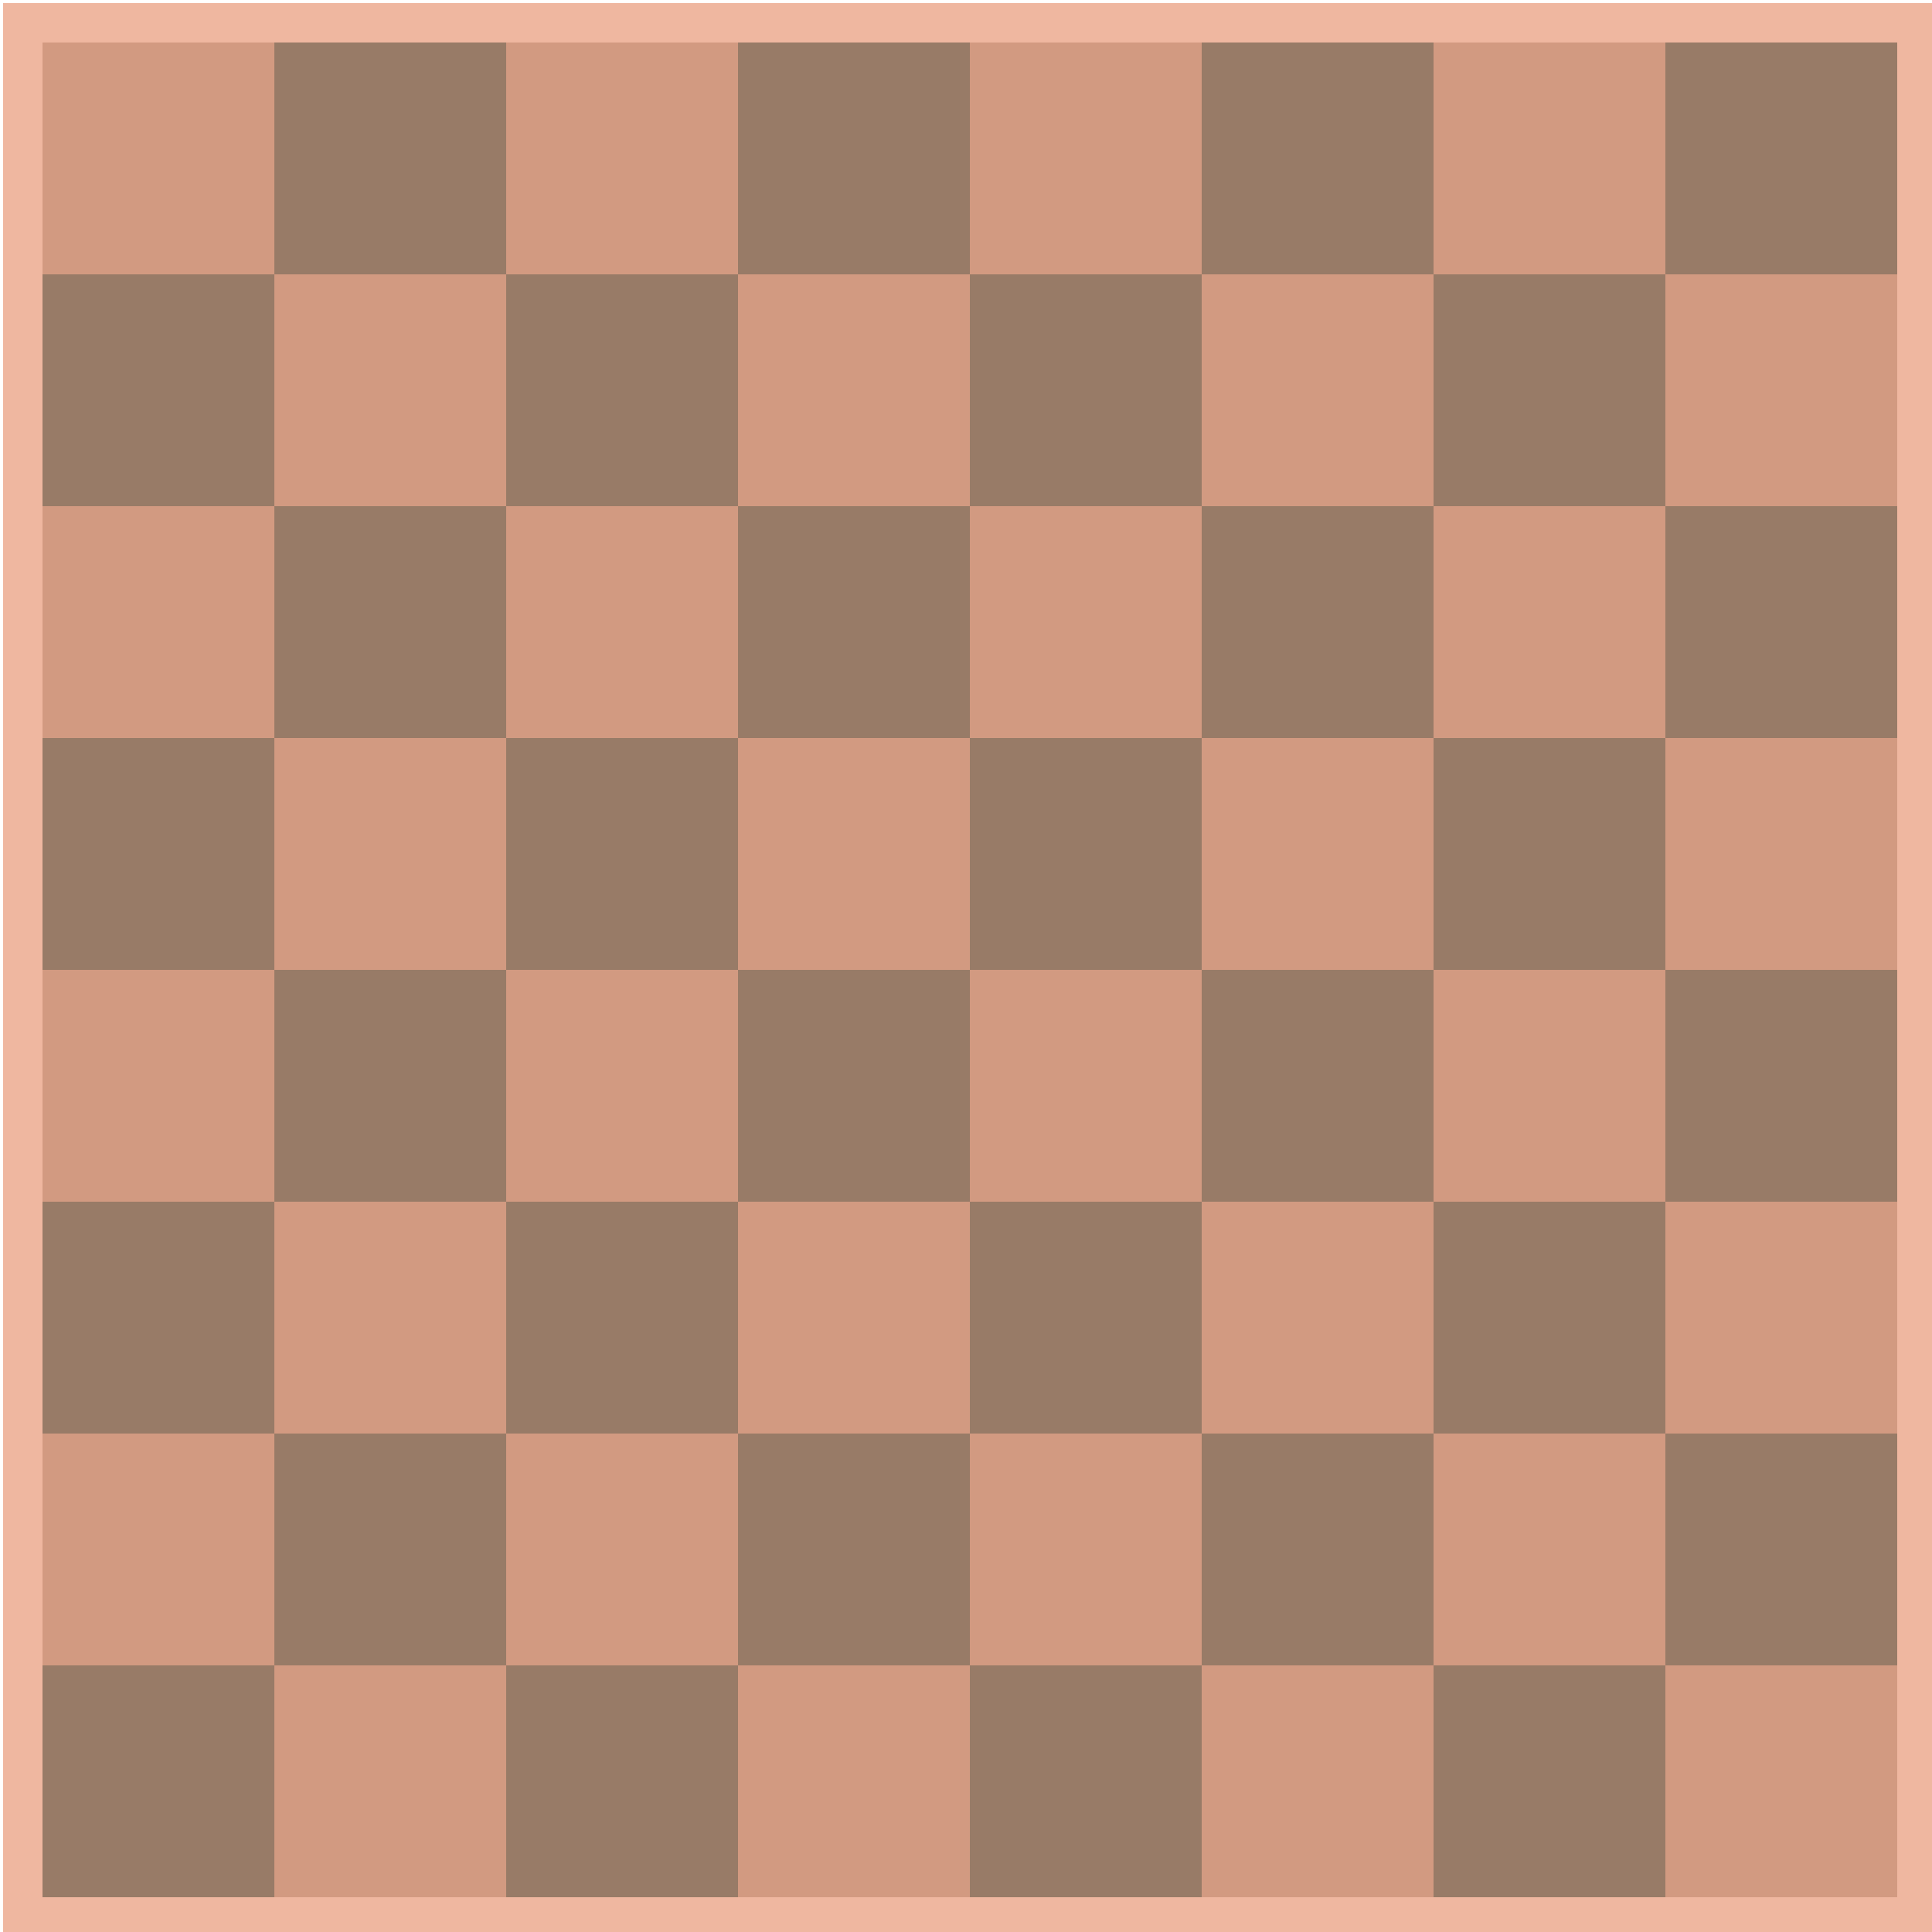 <svg width="600" height="600" viewBox="0 0 500 500" fill="none" xmlns="http://www.w3.org/2000/svg">
<path d="M500.8 500.8H0.8V0.8H500.8V500.8Z" fill="#EFB7A0"/>
<path d="M491 491H11V11H491V491Z" fill="#D29A81"/>
<path d="M431 131H371V71H431V131Z" fill="#987B67"/>
<path d="M311 131H251V71H311V131Z" fill="#987B67"/>
<path d="M251 71H191V11H251V71Z" fill="#987B67"/>
<path d="M131 71H71V11H131V71Z" fill="#987B67"/>
<path d="M191 131H131V71H191V131Z" fill="#987B67"/>
<path d="M71 131H11V71H71V131Z" fill="#987B67"/>
<path d="M431 131H371V71H431V131Z" fill="#987B67"/>
<path d="M311 131H251V71H311V131Z" fill="#987B67"/>
<path d="M491 191H431V131H491V191Z" fill="#987B67"/>
<path d="M371 191H311V131H371V191Z" fill="#987B67"/>
<path d="M251 191H191V131H251V191Z" fill="#987B67"/>
<path d="M131 191H71V131H131V191Z" fill="#987B67"/>
<path d="M431 251H371V191H431V251Z" fill="#987B67"/>
<path d="M311 251H251V191H311V251Z" fill="#987B67"/>
<path d="M191 251H131V191H191V251Z" fill="#987B67"/>
<path d="M71 251H11V191H71V251Z" fill="#987B67"/>
<path d="M491 311H431V251H491V311Z" fill="#987B67"/>
<path d="M371 311H311V251H371V311Z" fill="#987B67"/>
<path d="M251 311H191V251H251V311Z" fill="#987B67"/>
<path d="M131 311H71V251H131V311Z" fill="#987B67"/>
<path d="M431 371H371V311H431V371Z" fill="#987B67"/>
<path d="M311 371H251V311H311V371Z" fill="#987B67"/>
<path d="M191 371H131V311H191V371Z" fill="#987B67"/>
<path d="M71 371H11V311H71V371Z" fill="#987B67"/>
<path d="M491 431H431V371H491V431Z" fill="#987B67"/>
<path d="M371 431H311V371H371V431Z" fill="#987B67"/>
<path d="M251 431H191V371H251V431Z" fill="#987B67"/>
<path d="M131 431H71V371H131V431Z" fill="#987B67"/>
<path d="M431 491H371V431H431V491Z" fill="#987B67"/>
<path d="M311 491H251V431H311V491Z" fill="#987B67"/>
<path d="M191 491H131V431H191V491Z" fill="#987B67"/>
<path d="M71 491H11V431H71V491Z" fill="#987B67"/>
<path d="M491 71H431V11H491V71Z" fill="#987B67"/>
<path d="M371 71H311V11H371V71Z" fill="#987B67"/>
</svg>

